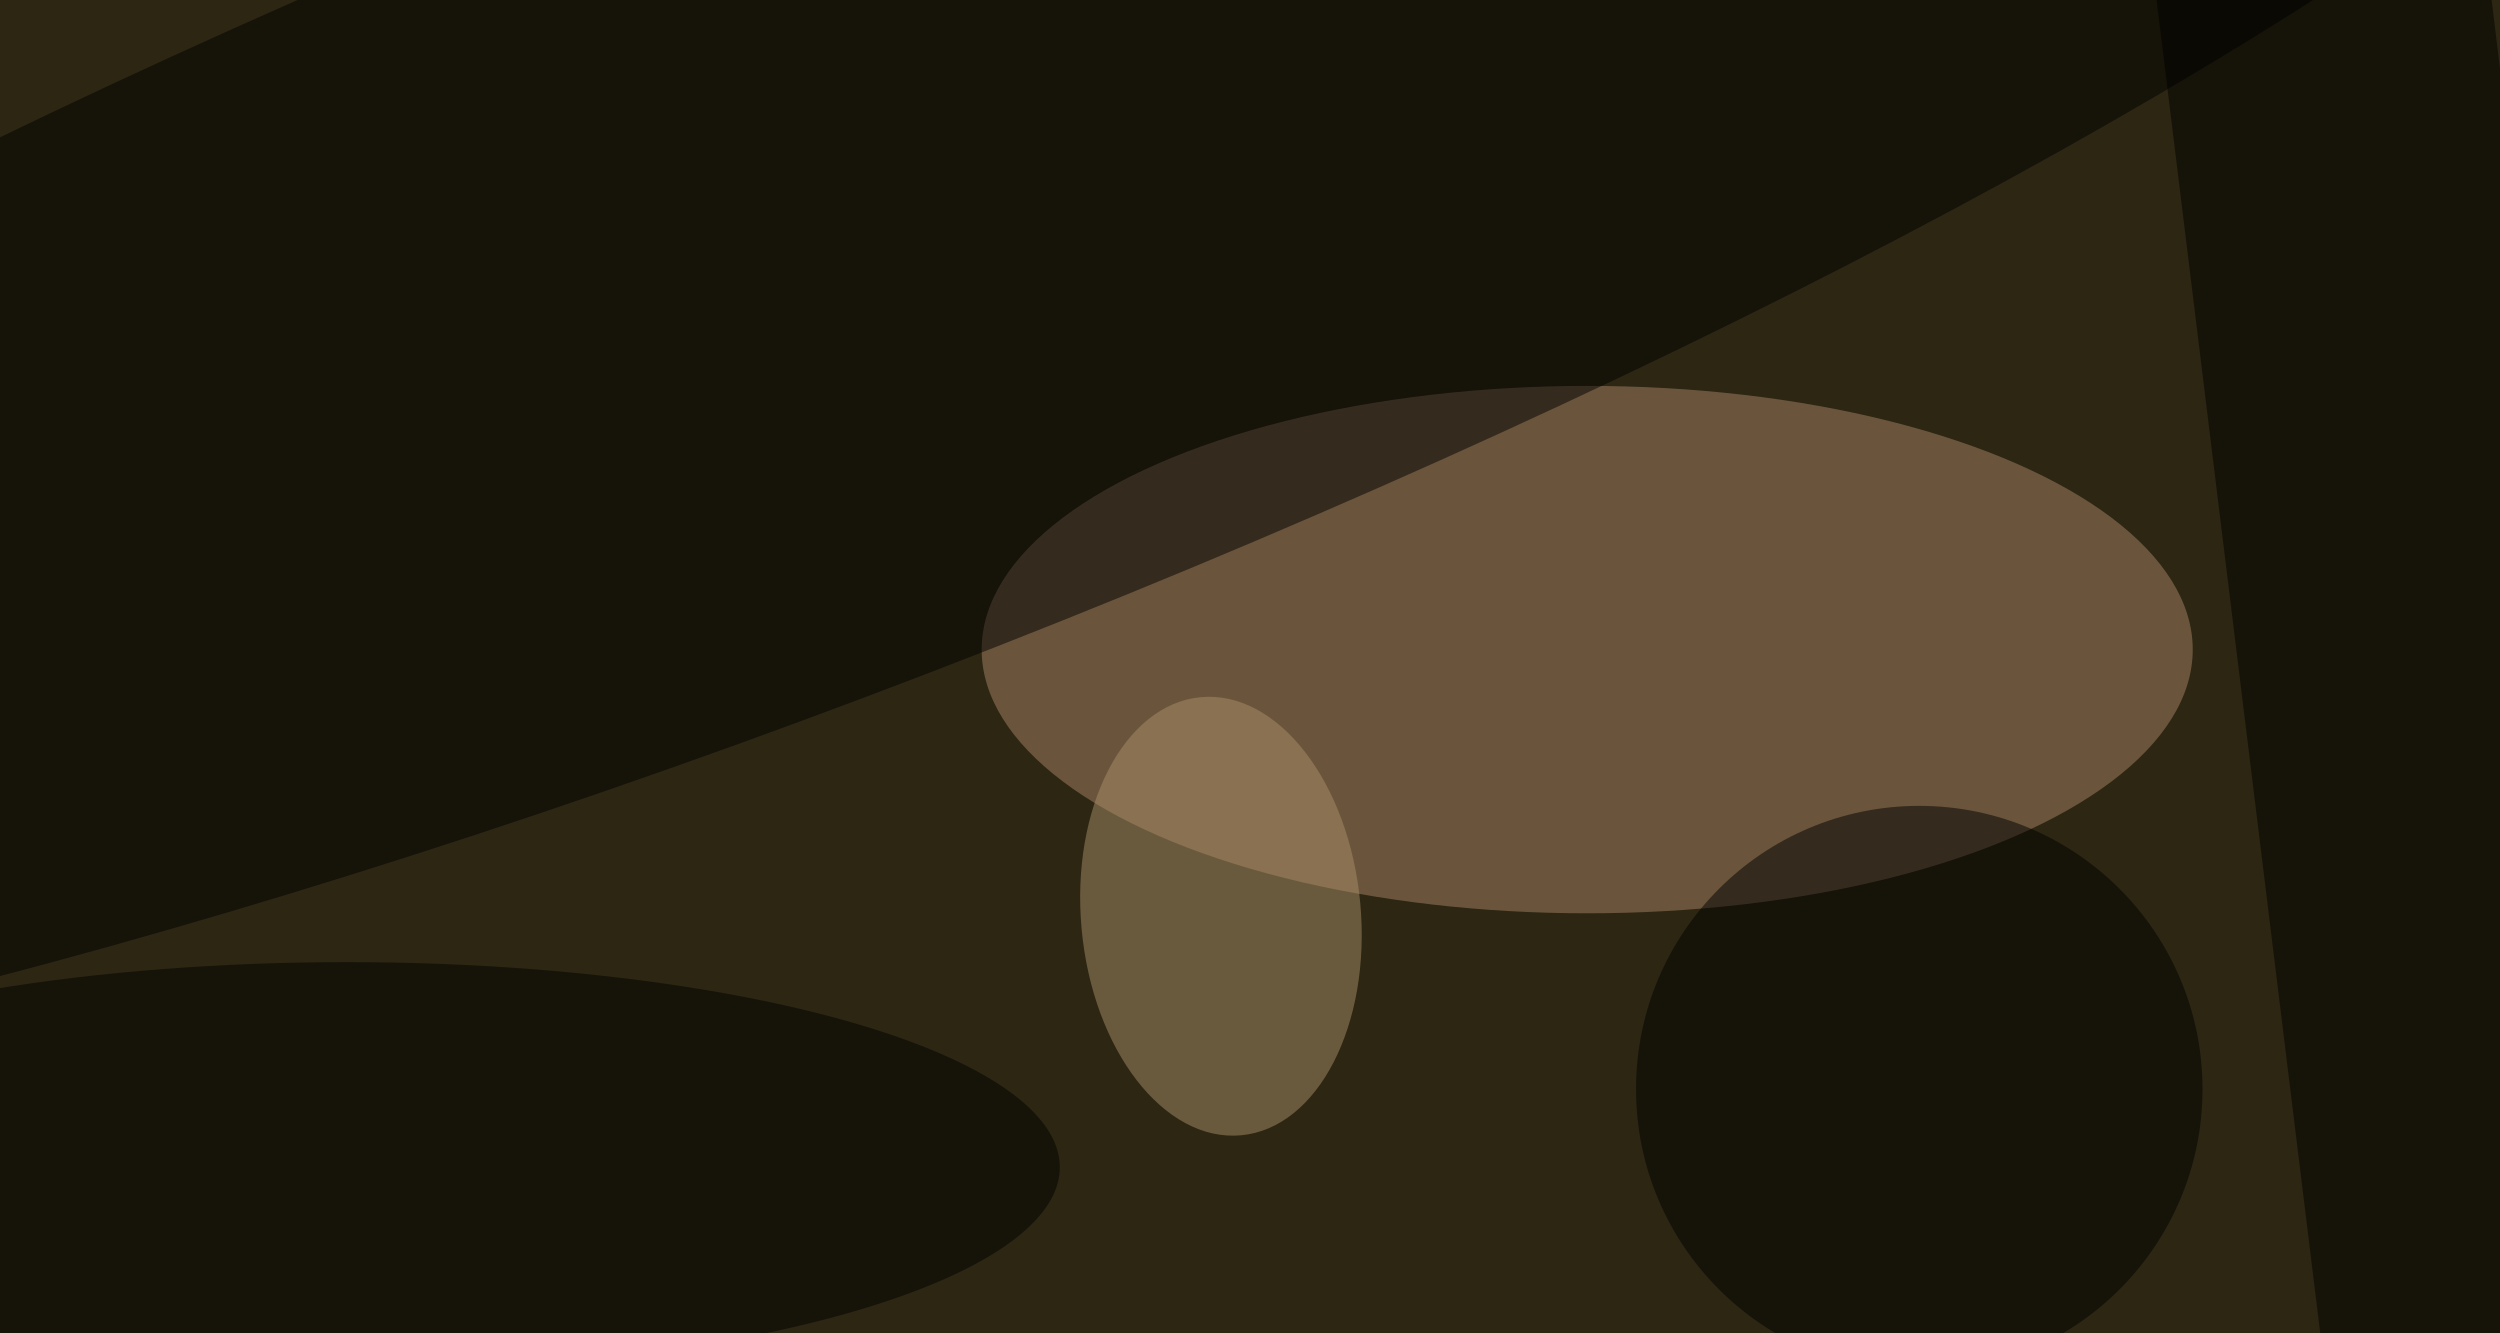 <svg xmlns="http://www.w3.org/2000/svg" width="300" height="160"><g filter="blur(12px)"><rect width="200%" height="200%" x="-50%" y="-50%" fill="#b1984e"/><rect width="100%" height="100%" fill="#b1984e"/><g fill-opacity=".5" transform="translate(.6 .6)scale(1.172)"><circle cx="122" cy="5" r="189"/><circle cx="90" cy="18" r="205"/><ellipse cx="162" cy="66" fill="#a88466" rx="62" ry="27"/><circle r="1" transform="matrix(16.179 41.255 -200.871 78.777 85.2 24.5)"/><circle r="1" fill="#a88f69" transform="matrix(14.266 -1.311 2.06 22.429 124.5 93.3)"/><circle cx="196" cy="111" r="29"/><ellipse cx="35" cy="119" rx="73" ry="21"/><path d="M238.7 149.4 217.5-23.3l33.8-4.1 21.2 172.7z"/></g></g></svg>